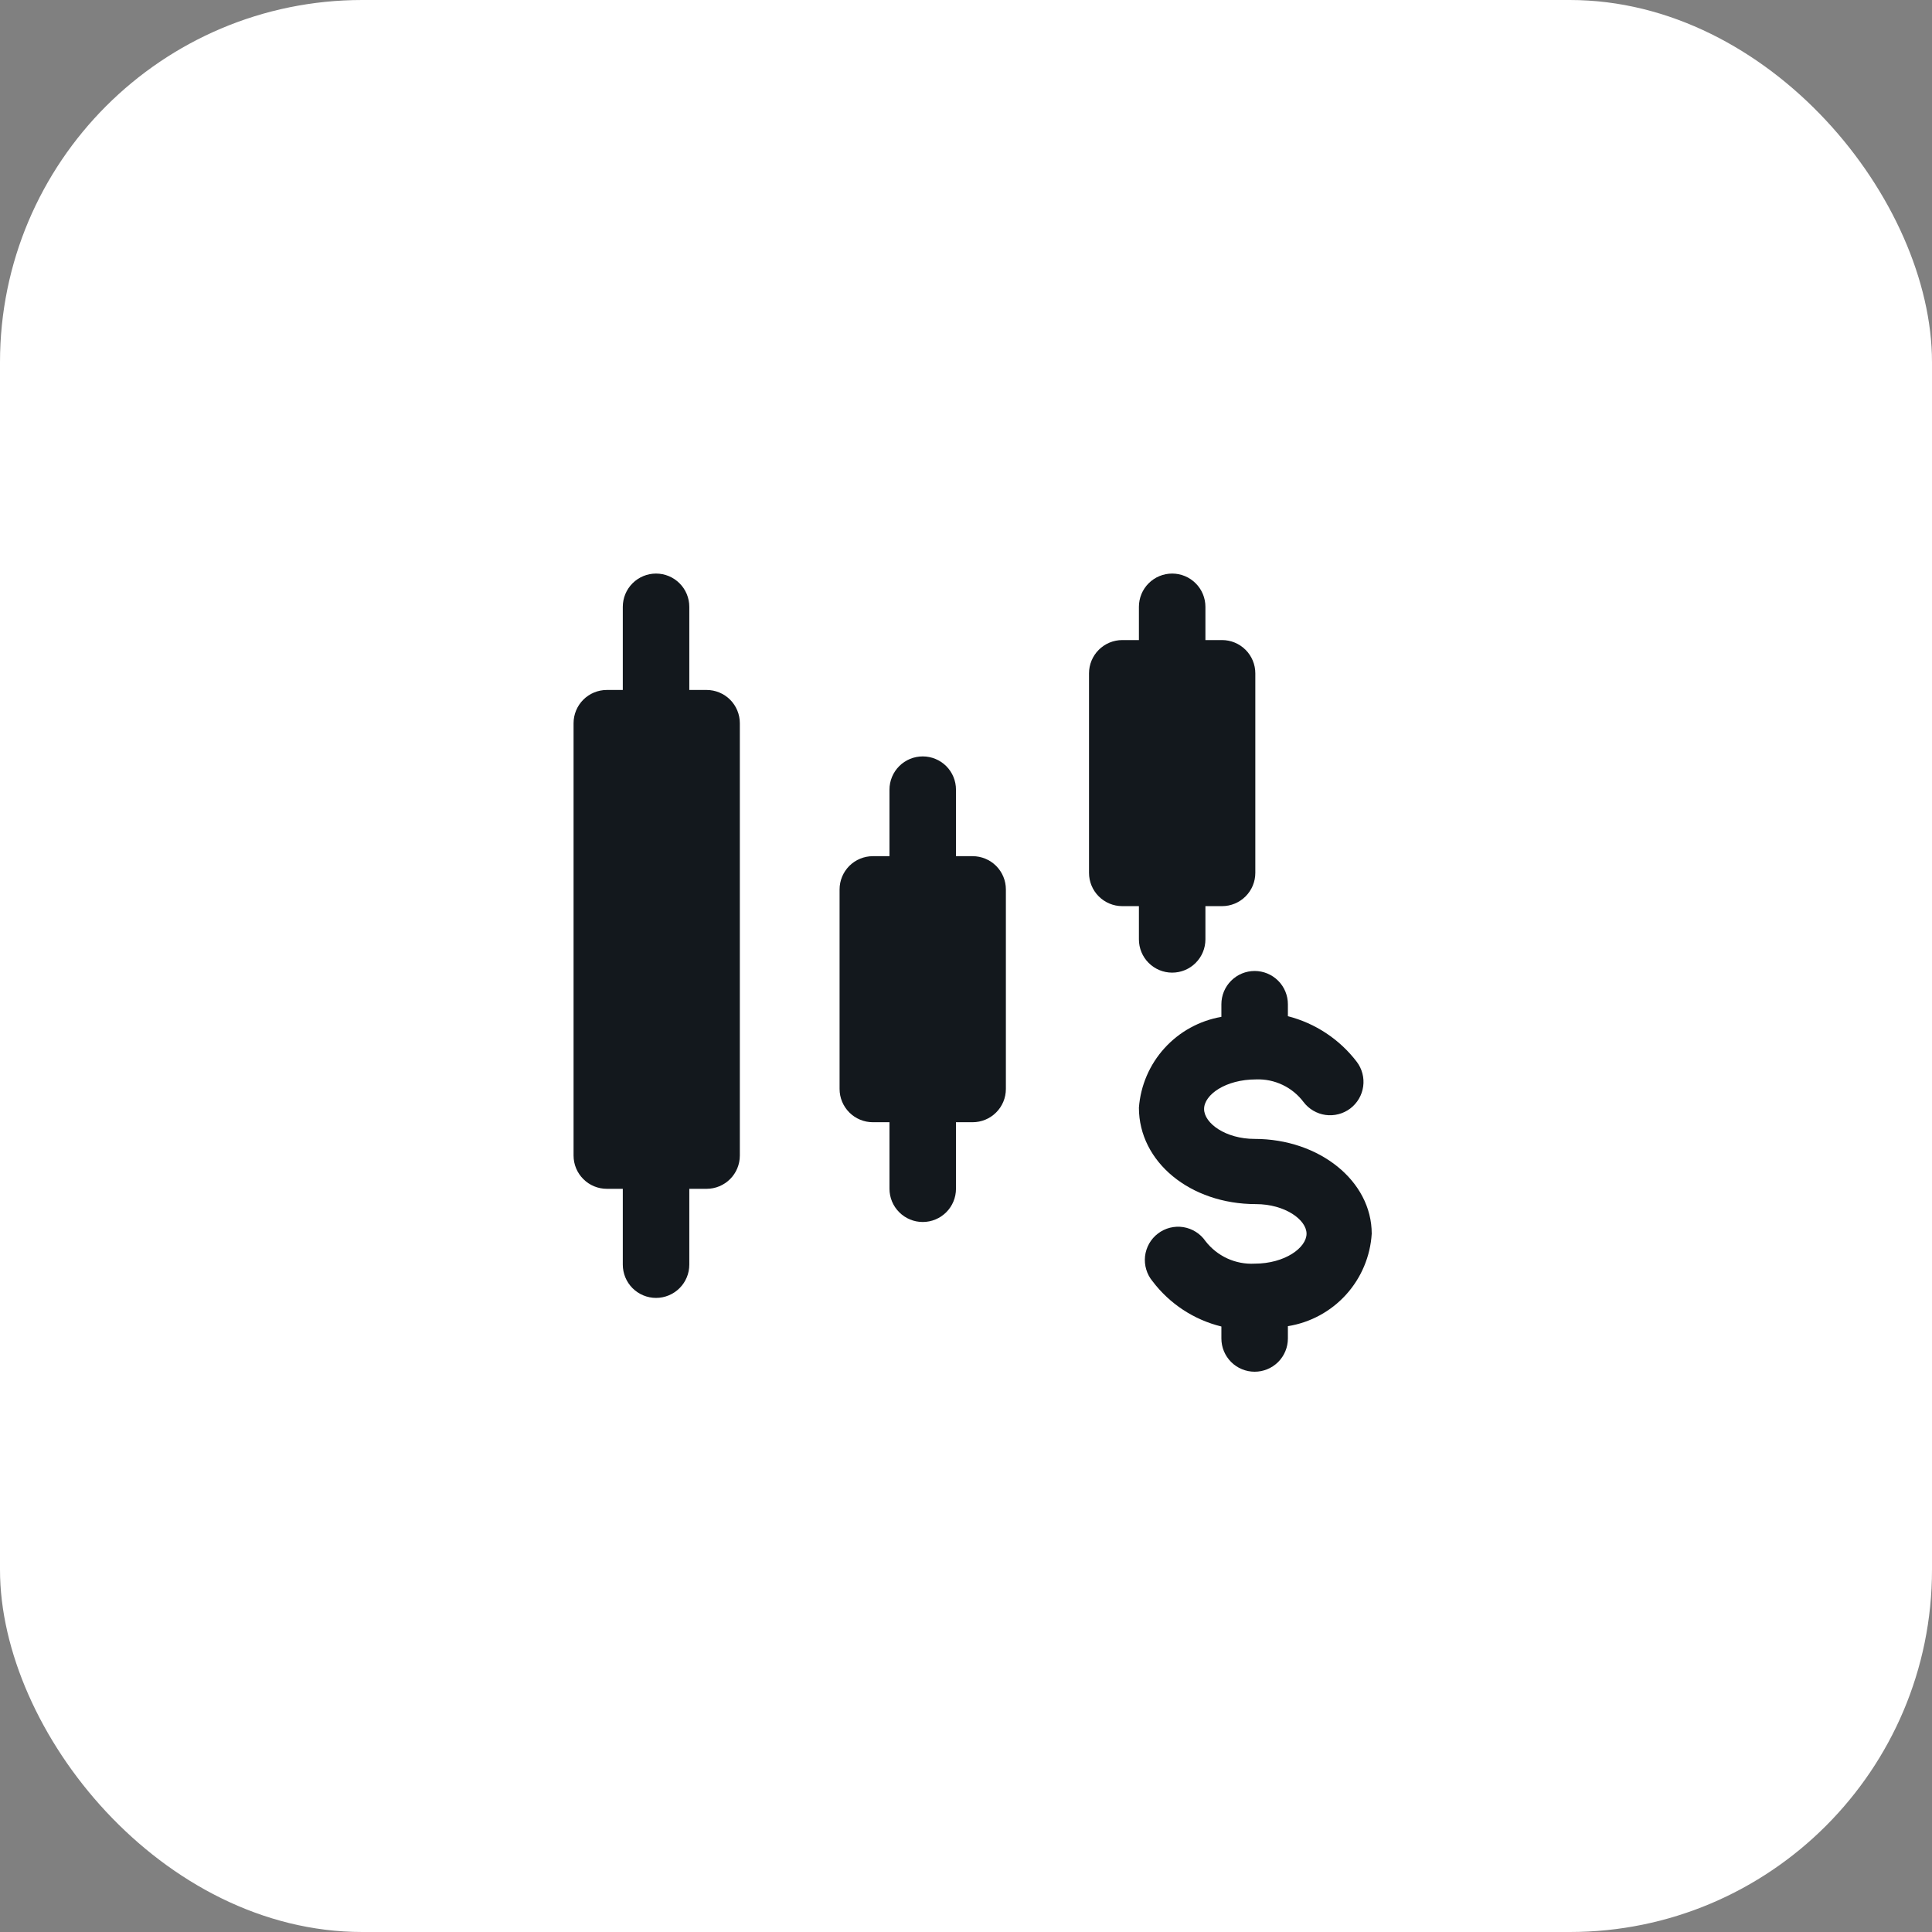 <svg width="64" height="64" viewBox="0 0 64 64" fill="none" xmlns="http://www.w3.org/2000/svg">
<rect x="0" y="0" width="64" height="64" fill="#808080" stroke="none"/>
<rect width="64" height="64" rx="12" fill="white"/>
<path d="M23.407 22.856H22.834V20.102C22.834 19.809 22.718 19.529 22.511 19.323C22.305 19.116 22.024 19 21.732 19C21.44 19 21.16 19.116 20.953 19.323C20.747 19.529 20.631 19.809 20.631 20.102V22.856H20.102C19.809 22.856 19.529 22.972 19.323 23.178C19.116 23.385 19 23.665 19 23.957V38.279C19 38.572 19.116 38.852 19.323 39.058C19.529 39.265 19.809 39.381 20.102 39.381H20.631V41.893C20.631 42.185 20.747 42.465 20.953 42.672C21.16 42.878 21.44 42.995 21.732 42.995C22.024 42.995 22.305 42.878 22.511 42.672C22.718 42.465 22.834 42.185 22.834 41.893V39.381H23.407C23.699 39.381 23.979 39.265 24.186 39.058C24.392 38.852 24.508 38.572 24.508 38.279V23.957C24.508 23.665 24.392 23.385 24.186 23.178C23.979 22.972 23.699 22.856 23.407 22.856Z" fill="#13181D"/>
<path d="M40.482 21.203H39.931V20.102C39.931 19.809 39.815 19.529 39.608 19.323C39.402 19.116 39.122 19 38.829 19C38.537 19 38.257 19.116 38.05 19.323C37.844 19.529 37.728 19.809 37.728 20.102V21.203H37.177C36.885 21.203 36.605 21.319 36.398 21.526C36.191 21.733 36.075 22.013 36.075 22.305V28.915C36.075 29.207 36.191 29.488 36.398 29.694C36.605 29.901 36.885 30.017 37.177 30.017H37.728V31.118C37.728 31.411 37.844 31.691 38.05 31.897C38.257 32.104 38.537 32.22 38.829 32.22C39.122 32.22 39.402 32.104 39.608 31.897C39.815 31.691 39.931 31.411 39.931 31.118V30.017H40.482C40.774 30.017 41.054 29.901 41.261 29.694C41.468 29.488 41.584 29.207 41.584 28.915V22.305C41.584 22.013 41.468 21.733 41.261 21.526C41.054 21.319 40.774 21.203 40.482 21.203Z" fill="#13181D"/>
<path d="M32.219 28.362H31.668V26.158C31.668 25.866 31.552 25.586 31.346 25.379C31.139 25.173 30.859 25.057 30.567 25.057C30.274 25.057 29.994 25.173 29.788 25.379C29.581 25.586 29.465 25.866 29.465 26.158V28.362H28.914C28.622 28.362 28.342 28.478 28.135 28.684C27.929 28.891 27.812 29.171 27.812 29.463V36.073C27.812 36.366 27.929 36.646 28.135 36.852C28.342 37.059 28.622 37.175 28.914 37.175H29.465V39.378C29.465 39.671 29.581 39.951 29.788 40.157C29.994 40.364 30.274 40.48 30.567 40.48C30.859 40.48 31.139 40.364 31.346 40.157C31.552 39.951 31.668 39.671 31.668 39.378V37.175H32.219C32.511 37.175 32.792 37.059 32.998 36.852C33.205 36.646 33.321 36.366 33.321 36.073V29.463C33.321 29.171 33.205 28.891 32.998 28.684C32.792 28.478 32.511 28.362 32.219 28.362Z" fill="#13181D"/>
<path d="M45.44 40.868C45.44 39.117 43.699 37.728 41.562 37.728C40.603 37.728 39.887 37.211 39.887 36.737C39.887 36.263 40.603 35.757 41.606 35.757C41.91 35.745 42.211 35.807 42.486 35.938C42.76 36.068 42.999 36.263 43.181 36.506C43.269 36.621 43.378 36.719 43.504 36.792C43.629 36.866 43.767 36.914 43.911 36.934C44.054 36.954 44.201 36.945 44.341 36.908C44.482 36.872 44.613 36.808 44.729 36.721C44.845 36.633 44.942 36.523 45.016 36.398C45.089 36.273 45.137 36.135 45.157 35.991C45.177 35.847 45.169 35.701 45.132 35.561C45.095 35.42 45.032 35.288 44.944 35.173C44.375 34.428 43.572 33.896 42.663 33.663V33.267C42.663 32.974 42.547 32.694 42.341 32.488C42.134 32.281 41.854 32.165 41.562 32.165C41.27 32.165 40.989 32.281 40.783 32.488C40.576 32.694 40.46 32.974 40.46 33.267V33.685C39.735 33.811 39.072 34.175 38.577 34.72C38.082 35.264 37.783 35.959 37.728 36.693C37.728 38.489 39.425 39.888 41.606 39.888C42.564 39.888 43.281 40.406 43.281 40.868C43.281 41.331 42.564 41.86 41.562 41.86C41.25 41.877 40.938 41.817 40.654 41.687C40.37 41.556 40.122 41.358 39.931 41.111C39.847 40.988 39.738 40.885 39.612 40.806C39.486 40.726 39.345 40.674 39.198 40.65C39.051 40.627 38.901 40.634 38.757 40.67C38.613 40.706 38.477 40.772 38.359 40.862C38.24 40.952 38.142 41.065 38.068 41.194C37.995 41.324 37.948 41.467 37.931 41.614C37.915 41.762 37.928 41.912 37.971 42.054C38.013 42.197 38.084 42.329 38.18 42.444C38.745 43.19 39.55 43.719 40.46 43.942V44.339C40.46 44.631 40.576 44.911 40.783 45.118C40.989 45.324 41.27 45.44 41.562 45.44C41.854 45.44 42.134 45.324 42.341 45.118C42.547 44.911 42.663 44.631 42.663 44.339V43.931C43.406 43.812 44.085 43.444 44.59 42.887C45.094 42.33 45.394 41.618 45.44 40.868Z" fill="#13181D"/>
</svg>
